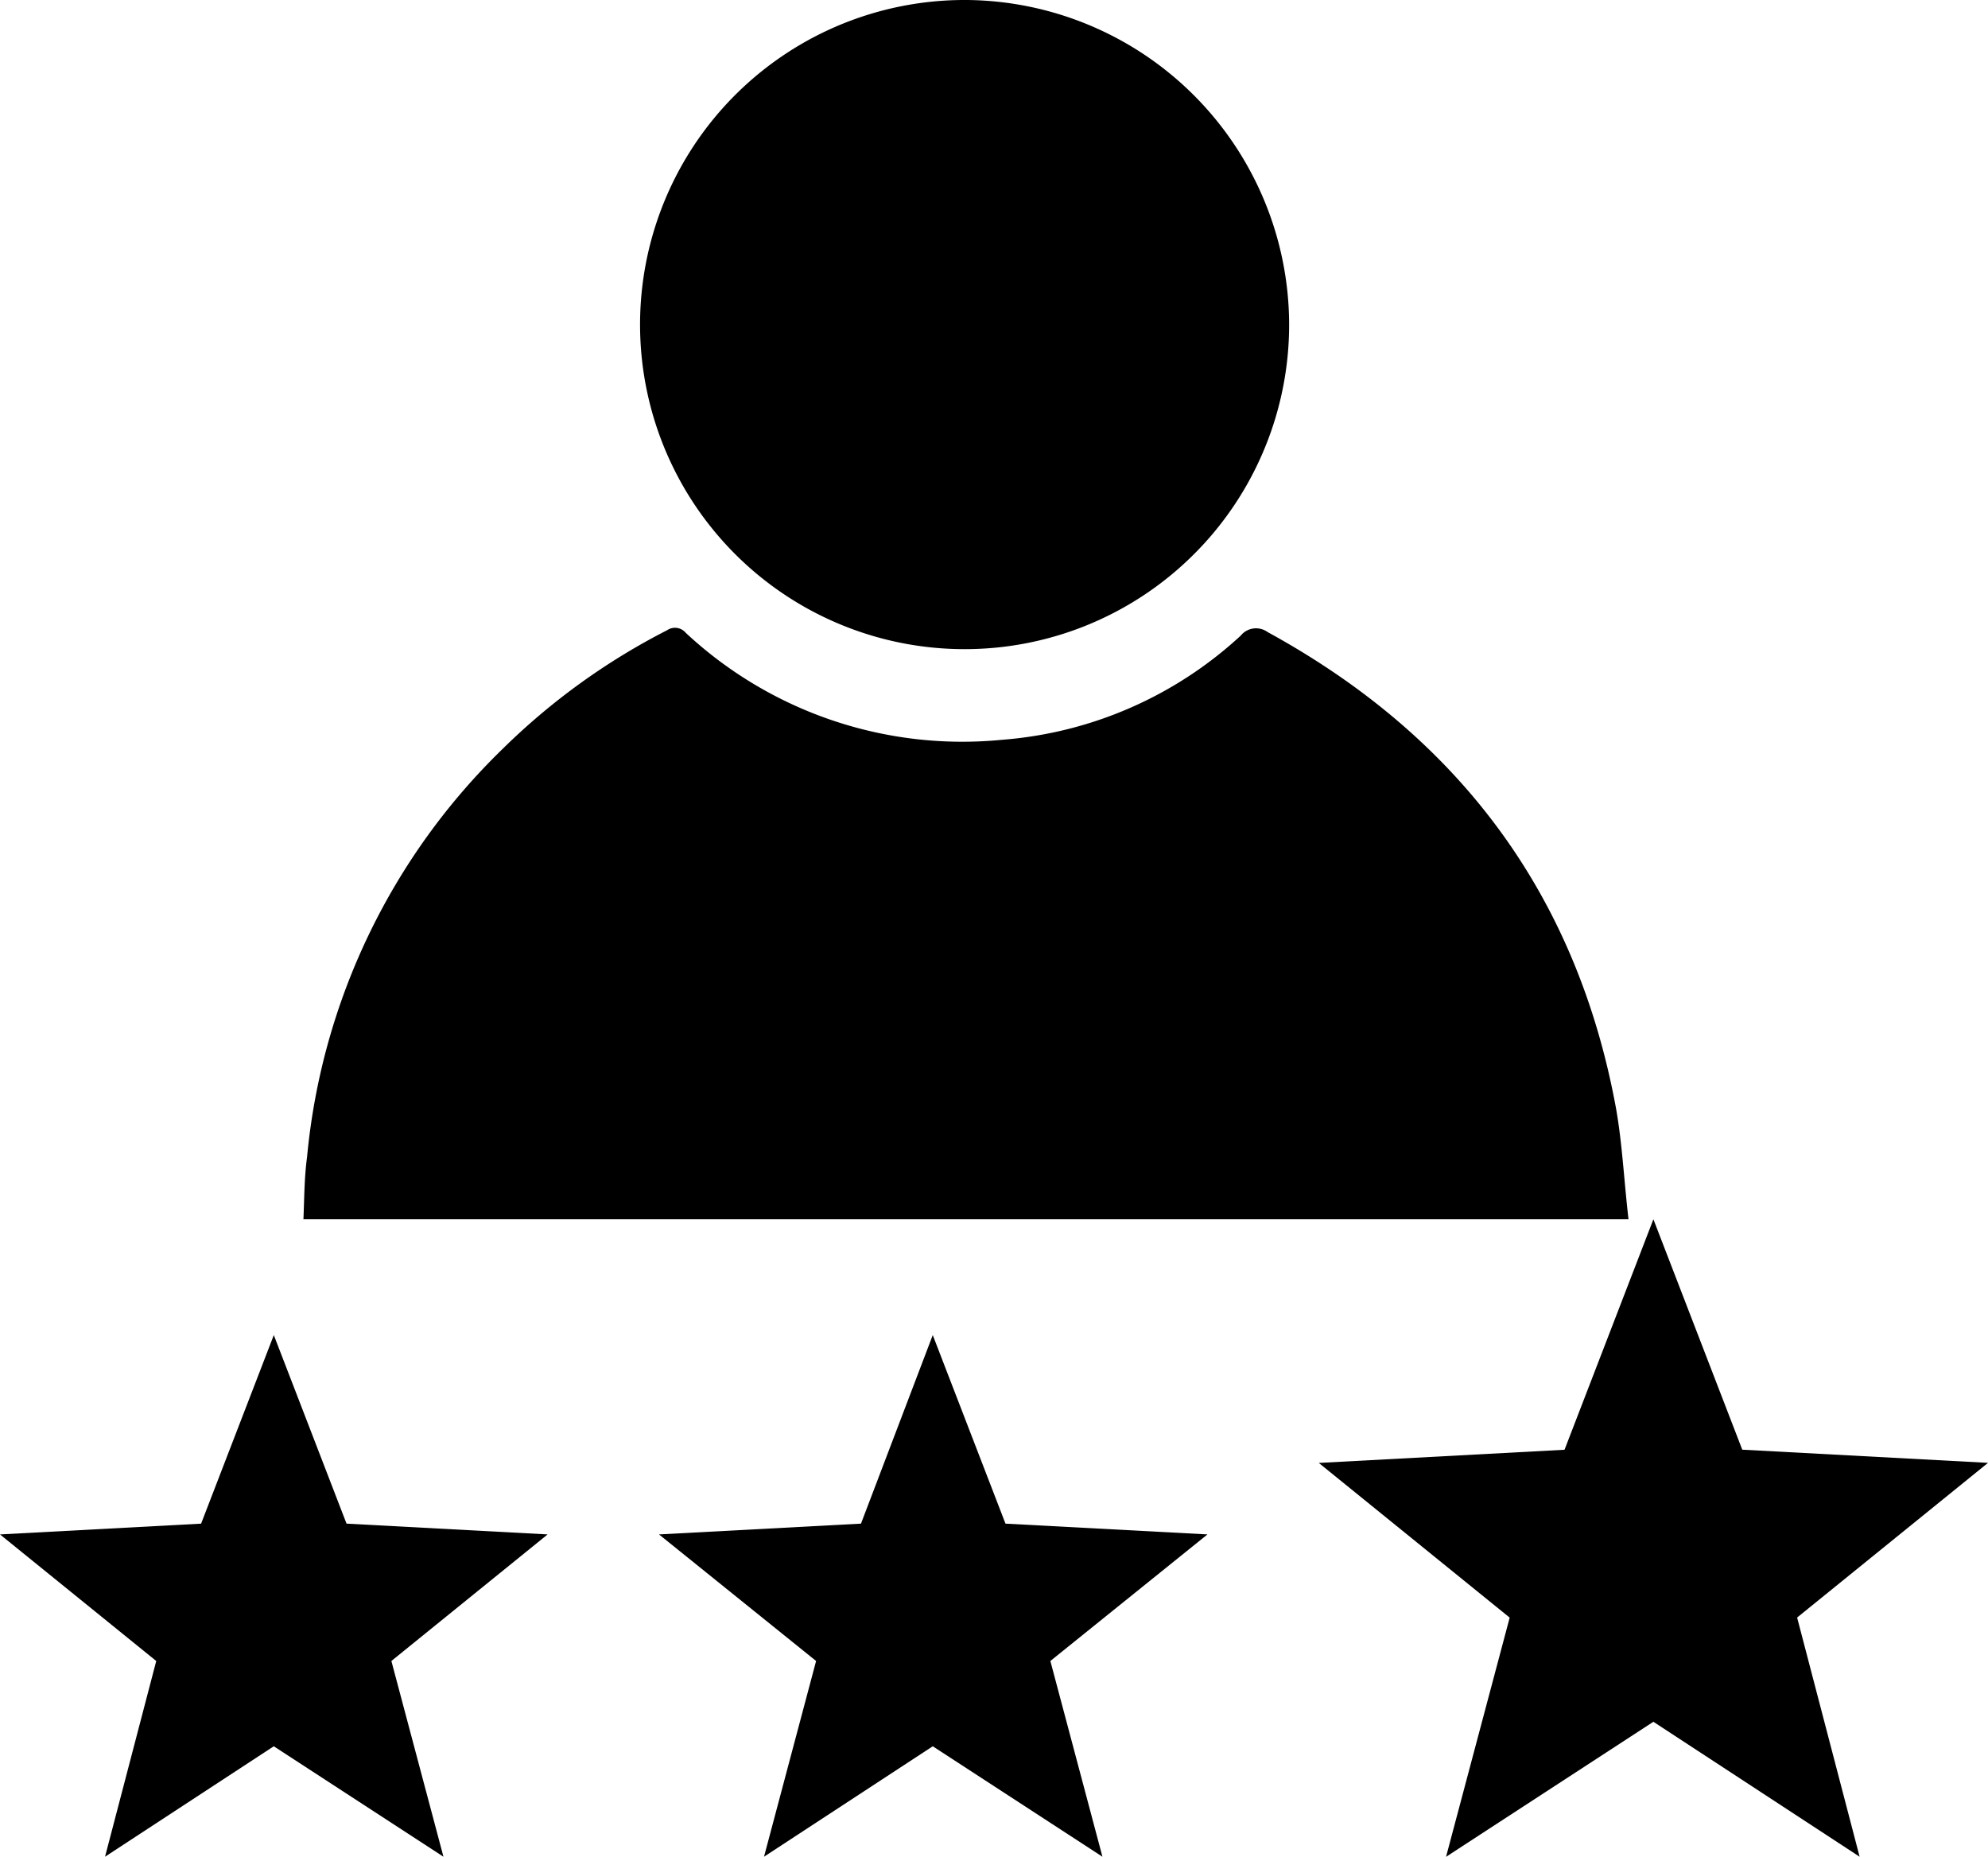 <svg xmlns="http://www.w3.org/2000/svg" width="127.239" height="118.825" viewBox="0 0 127.239 118.825">
  <g id="Group_521" data-name="Group 521" transform="translate(-72.4 -632)">
    <g id="Group_520" data-name="Group 520" transform="translate(91.821 632)">
      <path id="Path_155" data-name="Path 155" d="M191.009,739.778H106.2c.057-1.379.057-2.7.23-3.965a41.823,41.823,0,0,1,12.526-26.144,42.619,42.619,0,0,1,10.515-7.585.9.9,0,0,1,1.207.172,25.962,25.962,0,0,0,20.225,6.838,25.37,25.37,0,0,0,15.284-6.665,1.262,1.262,0,0,1,1.724-.23c12.181,6.665,19.766,16.721,22.294,30.453C190.607,734.894,190.722,737.307,191.009,739.778Z" transform="translate(-106.2 -661.749)"/>
      <path id="Path_156" data-name="Path 156" d="M185.242,652.8A20.772,20.772,0,1,1,164.615,632,20.819,20.819,0,0,1,185.242,652.8Z" transform="translate(-122.153 -632)" />
    </g>
    <path id="Path_157" data-name="Path 157" d="M89.925,780.7l4.654,12.066,12.871.69-10,8.1,3.333,12.526-10.86-7.068-10.8,7.068L82.4,801.557l-10-8.1,12.871-.69Z" transform="translate(0 -63.259)"/>
    <path id="Path_158" data-name="Path 158" d="M163.325,780.7l4.654,12.066,12.928.69-10.055,8.1,3.333,12.526-10.86-7.068-10.8,7.068,3.333-12.526-10.055-8.1,12.928-.69Z" transform="translate(-31.225 -63.259)"/>
    <path id="Path_159" data-name="Path 159" d="M240.716,780.7l5.688,14.745,15.729.843-12.218,9.9,4,15.307-13.2-8.637L227.445,821.5l4.073-15.307-12.218-9.9,15.728-.843Z" transform="translate(-62.493 -70.671)"/>
  </g>
</svg>
